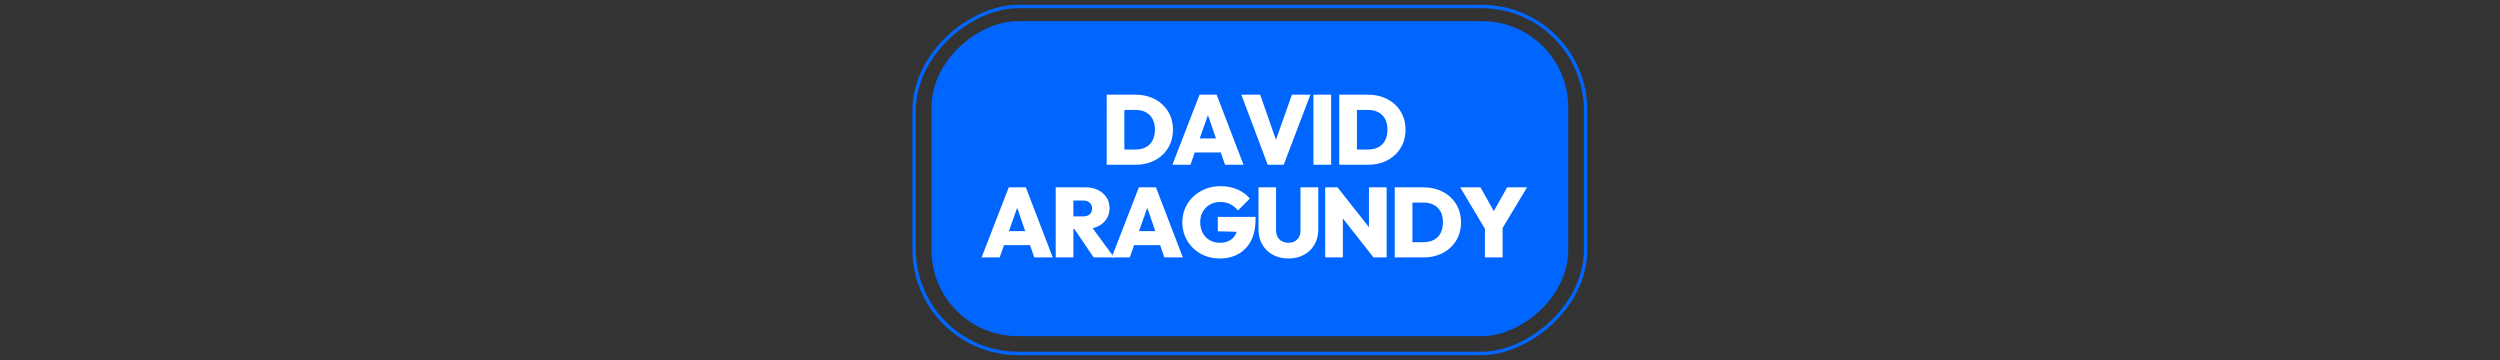 <svg xmlns="http://www.w3.org/2000/svg" xml:space="preserve" width="2000" height="288" data-id="lg_wIObQHL3glTlybij3D" data-version="1" viewBox="0 0 2000 288"><rect x="0" y="0" width="2000" height="288" fill="#333333" stroke="none"/><g data-padding="20"><g transform="translate(10 5.17)scale(.964)"><rect width="201.347" height="389.695" x="-99.722" y="327.44" fill="none" stroke="#06f" stroke-width="2" rx="60.39" ry="60.39" transform="matrix(0 -1.43 1.43 0 280 145.36)"/><rect width="182.8" height="369.522" x="-90.448" y="337.527" fill="#06f" rx="50" ry="50" transform="matrix(0 -1.43 1.43 0 280 144.26)"/><rect width="469.417" height="169.568" x="512.163" y="-86.145" fill="none" rx="0" ry="0" transform="translate(279.94 145.4)"/><path fill="#fff" d="M932.142 131.35h-14.18v-12.63h13.94q4.92 0 8.56-1.88 3.65-1.89 5.62-5.62t1.97-9.06q0-5.25-2.01-8.89-2.01-3.65-5.62-5.54-3.6-1.88-8.52-1.88h-14.6V73.22h14.68q6.72 0 12.38 2.09 5.65 2.09 9.84 5.95 4.18 3.85 6.51 9.18 2.34 5.33 2.34 11.8 0 6.56-2.34 11.89-2.33 5.33-6.51 9.18-4.19 3.86-9.8 5.95-5.62 2.09-12.26 2.09m-9.43 0h-14.67V73.22h14.67Zm54.85 0h-15l22.54-58.13h14.19l22.3 58.13h-15.34l-16.8-48.86h5.33Zm30.74-10.17h-32.05v-11.64h32.05Zm46.65 10.17h-13.28l-21.89-58.13h15.66l16.4 46.98h-6.73l16.65-46.98h15.33Zm39.35 0h-14.67V73.22h14.67Zm30.83 0h-14.18v-12.63h13.93q4.92 0 8.57-1.88 3.65-1.89 5.61-5.62 1.97-3.73 1.97-9.06 0-5.25-2.01-8.89-2-3.65-5.61-5.54-3.61-1.88-8.53-1.88h-14.59V73.22h14.67q6.73 0 12.38 2.09 5.66 2.09 9.84 5.95 4.18 3.85 6.52 9.18t2.34 11.8q0 6.56-2.34 11.89t-6.52 9.18q-4.18 3.86-9.8 5.95-5.61 2.09-12.25 2.09m-9.43 0h-14.67V73.22h14.67Zm-296.47 76.9h-15l22.54-58.13h14.19l22.3 58.13h-15.33l-16.81-48.86h5.33Zm30.75-10.17h-32.06v-11.64h32.06Zm39.93-13.36h-12.54v-10.49h11.06q3.61 0 5.54-1.77 1.92-1.76 1.92-4.79 0-2.95-1.92-4.8-1.93-1.84-5.54-1.84h-11.06v-10.91h13.11q5.91 0 10.37 2.22 4.47 2.21 7.01 6.06 2.55 3.86 2.55 9.02 0 5.17-2.59 9.06-2.58 3.89-7.17 6.07-4.59 2.17-10.74 2.17m-9.51 23.53h-14.67v-58.13h14.67Zm33.78 0h-16.97l-16.89-24.92 13.2-3.2Z"/><path fill="#fff" d="M927.202 208.25h-15l22.54-58.13h14.19l22.3 58.13h-15.33l-16.81-48.86h5.33Zm30.75-10.17h-32.06v-11.64h32.06Zm43.86 11.06q-6.65 0-12.26-2.25-5.62-2.26-9.84-6.36t-6.56-9.55q-2.33-5.45-2.33-11.85 0-6.47 2.41-11.92 2.42-5.46 6.77-9.51 4.34-4.06 10.12-6.32 5.78-2.25 12.34-2.25 7.79 0 14.1 2.75 6.31 2.74 10.25 7.58l-9.84 9.84q-2.95-3.53-6.47-5.29-3.53-1.76-8.2-1.76-4.76 0-8.49 2.09t-5.94 5.86q-2.22 3.77-2.22 8.85 0 5.09 2.1 8.94 2.09 3.85 5.73 5.98 3.65 2.13 8.41 2.13 4.75 0 8.07-1.8t5.09-5.25q1.76-3.44 1.76-8.19l9.92 6.39-26.48-.66v-11.96h31.31v2.21q0 10.41-3.77 17.62-3.77 7.22-10.45 10.95t-15.53 3.73m57.05 0q-7.37 0-12.99-3.07-5.62-3.08-8.73-8.57-3.12-5.49-3.12-12.46v-34.93h14.6v35.99q0 3.12 1.35 5.37 1.35 2.26 3.69 3.45 2.34 1.18 5.2 1.18 2.96 0 5.17-1.18 2.21-1.19 3.52-3.41 1.32-2.21 1.32-5.33v-36.07h14.75v35.01q0 6.97-3.11 12.42-3.12 5.45-8.65 8.53-5.53 3.07-13 3.07m45.18-.89h-14.68v-58.13h10.25l4.43 11.89Zm29.59-15-4.18 15-33.94-43.12 4.1-15.01Zm6.72 15h-10.9l-3.77-12.22v-45.91h14.67Zm30.83 0h-14.18v-12.63h13.93q4.92 0 8.57-1.88 3.65-1.89 5.62-5.62 1.96-3.73 1.96-9.06 0-5.24-2-8.89-2.01-3.65-5.62-5.54-3.61-1.88-8.53-1.88h-14.59v-12.63h14.68q6.72 0 12.38 2.09 5.65 2.09 9.83 5.95 4.18 3.85 6.52 9.18t2.34 11.8q0 6.56-2.34 11.89t-6.52 9.18q-4.18 3.86-9.79 5.95-5.62 2.09-12.26 2.09m-9.43 0h-14.67v-58.13h14.67Zm72.72-20.83h-10.82l-22.22-37.3h16.81l16.97 30.25h-11.81l16.97-30.25h16.48Zm2.13 20.83h-14.67v-26.81h14.67Z"/></g><path fill="transparent" stroke="transparent" d="M721.5 0h557v288h-557z"/></g></svg>